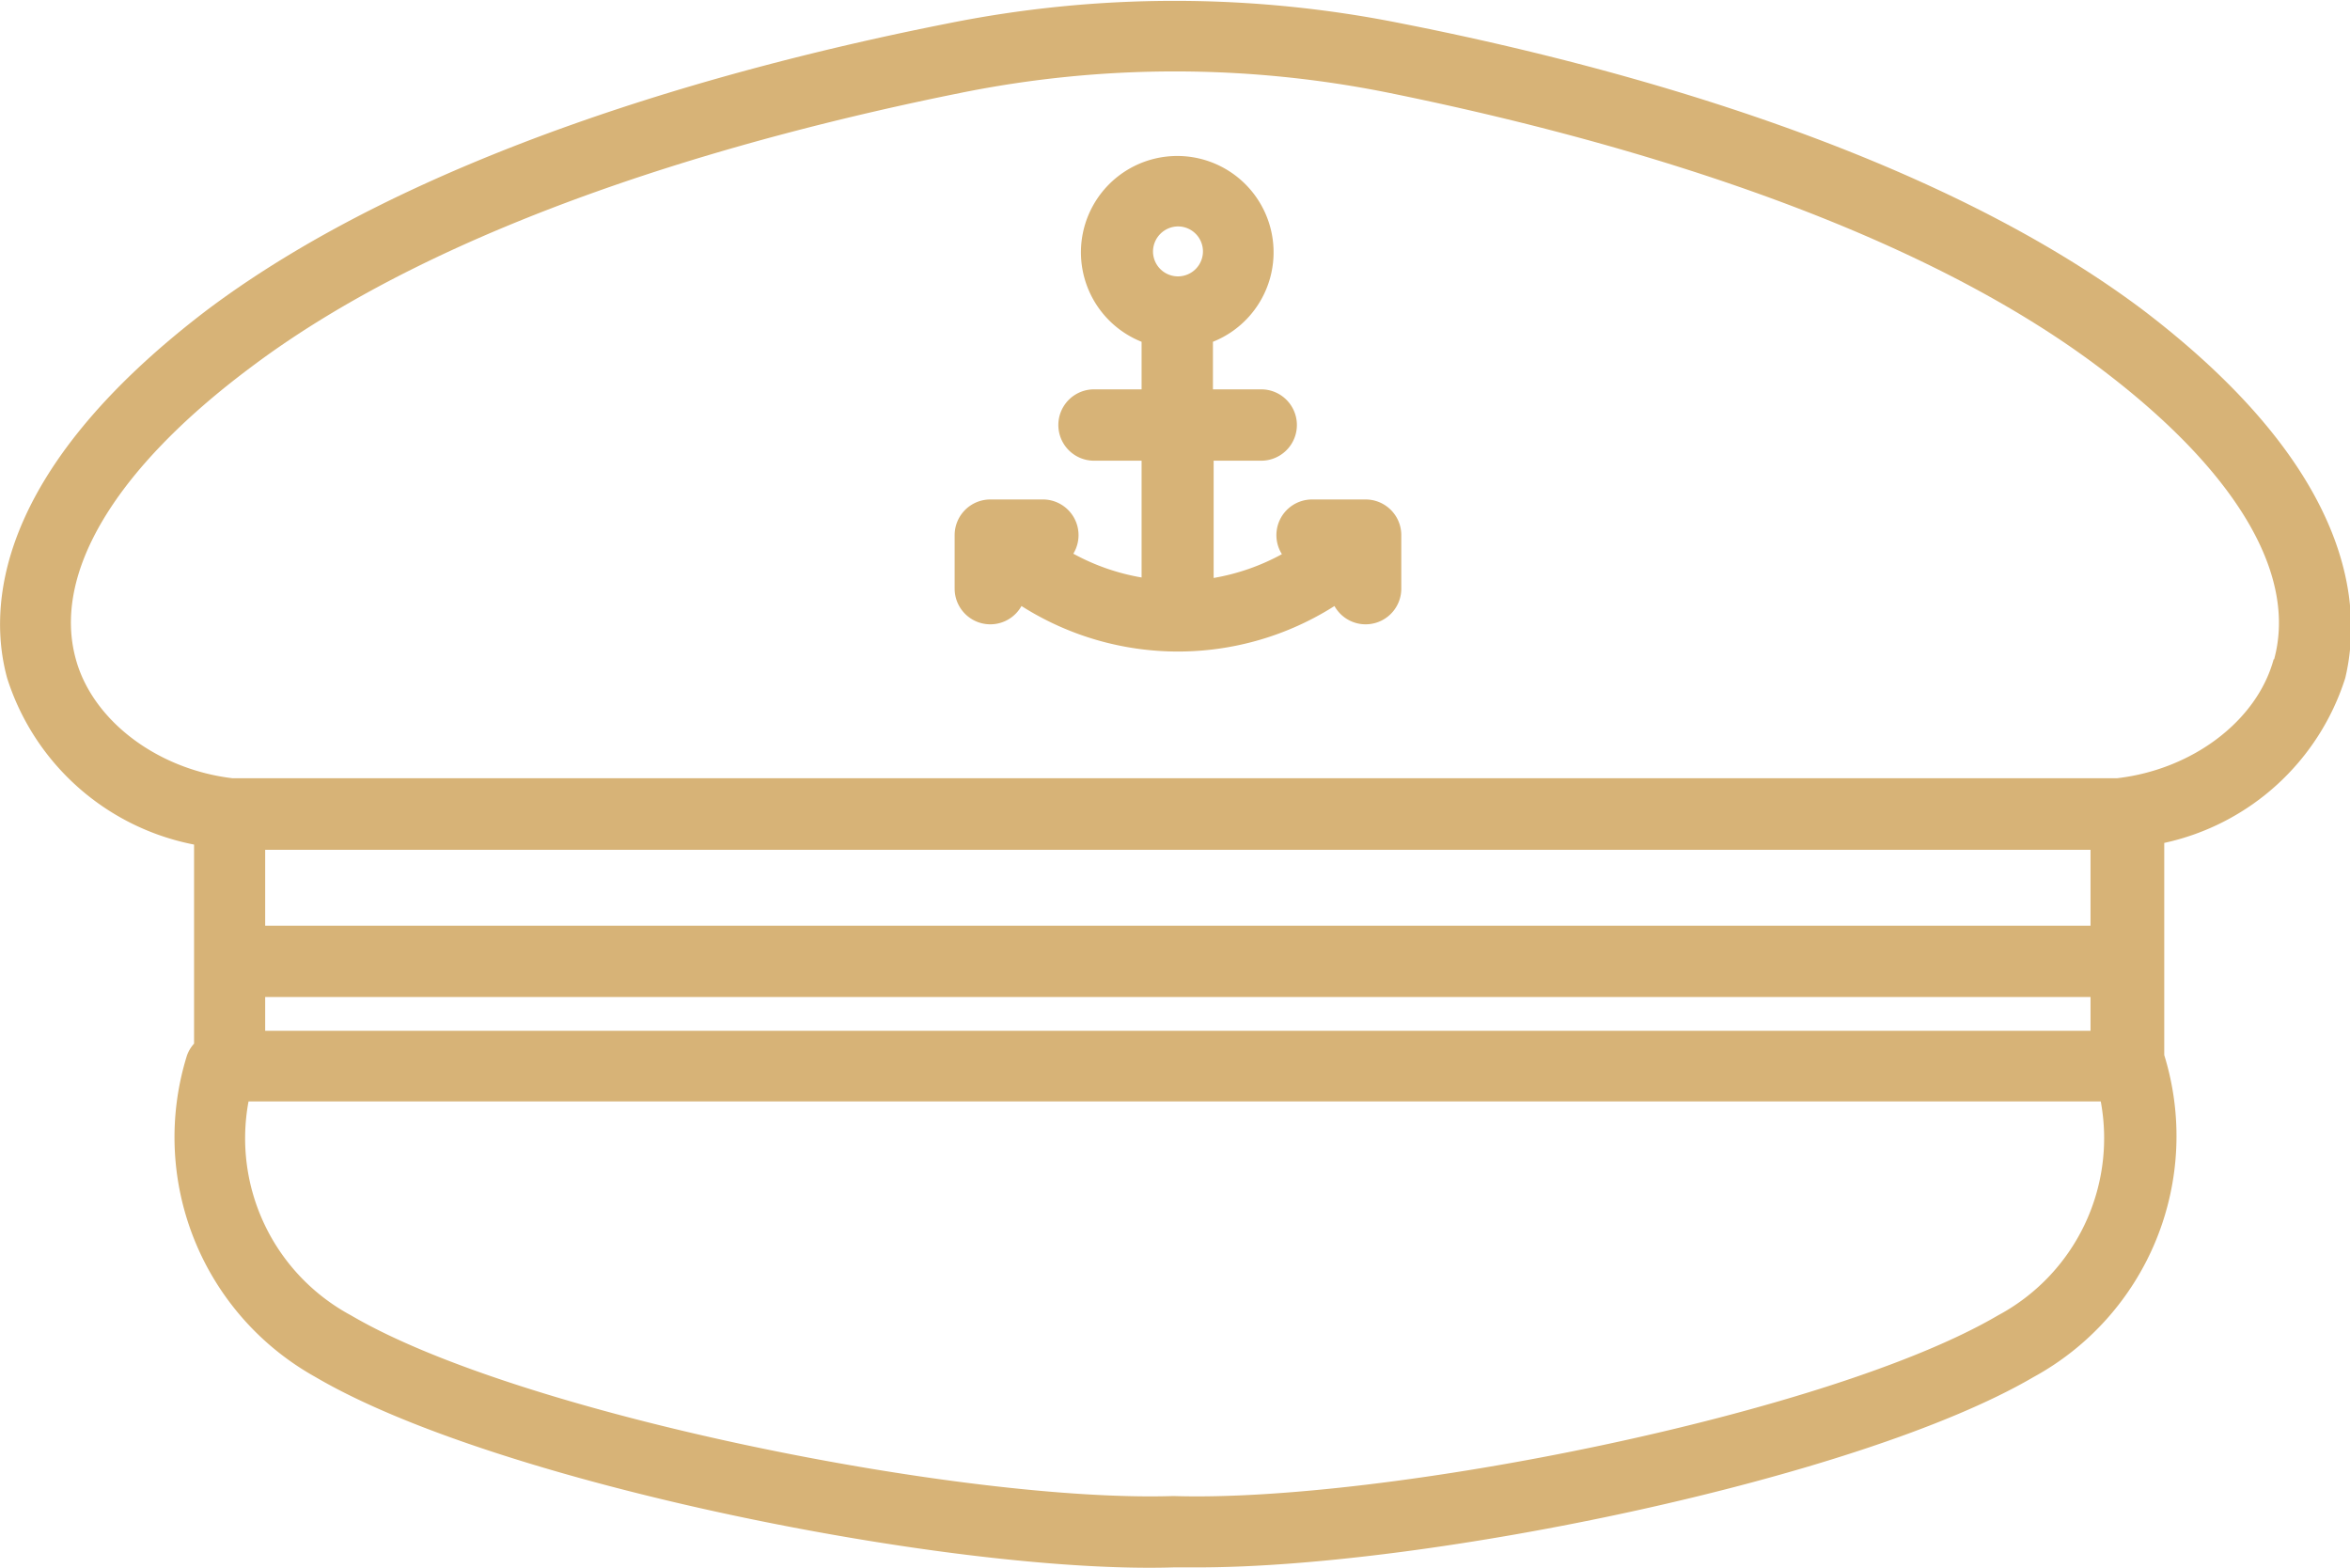 <svg xmlns="http://www.w3.org/2000/svg" viewBox="0 0 98.81 65.92"><defs><style>.cls-1{fill:#fff;}</style></defs><title>Asset 4</title><g id="Layer_2" data-name="Layer 2"><g id="Layer_1-2" data-name="Layer 1"><path style="fill:#D7B377;" class="cls-1" d="M90.06,13C81.35,6.48,68.38,2.85,59,1A48.38,48.38,0,0,0,39.78,1C30.43,2.85,17.46,6.48,8.75,13-.39,19.94-.47,25.69.3,28.51a10.31,10.31,0,0,0,7.86,7v8.37a1.47,1.47,0,0,0-.3.5A11.54,11.54,0,0,0,13.27,57.9c7.61,4.47,26.83,8.29,36.09,8l1,0c9.67,0,27.8-3.71,35.14-8A11.54,11.54,0,0,0,91,44.36s0-.06,0-.09V35.44a10.27,10.27,0,0,0,7.61-6.93C99.28,25.69,99.2,19.94,90.06,13ZM11.15,41.92H87.9v1.42H11.15ZM87.9,35.73v3.19H11.15V35.73ZM84,55.31c-7.09,4.16-25.8,7.87-34.66,7.59-8.76.28-27.48-3.43-34.57-7.59a8.45,8.45,0,0,1-4.32-9H88.33A8.45,8.45,0,0,1,84,55.31Zm11.6-27.59c-.7,2.58-3.4,4.63-6.58,5H9.77c-3.18-.38-5.88-2.44-6.58-5-1-3.6,1.63-8,7.36-12.28C18.81,9.22,31.33,5.73,40.37,3.91a45.41,45.41,0,0,1,18.06,0c9,1.83,21.56,5.31,29.82,11.53C94,19.76,96.6,24.12,95.62,27.72Z"/><path style="fill:#D7B377;" class="cls-1" d="M57.42,21H55.16a1.5,1.5,0,0,0-1.26,2.3,9.21,9.21,0,0,1-2.87,1V19.37h2a1.5,1.5,0,0,0,0-3H51v-2a4.05,4.05,0,1,0-3,0v2H46a1.5,1.5,0,0,0,0,3h2v4.91a9.2,9.2,0,0,1-2.87-1A1.5,1.5,0,0,0,43.89,21H41.64a1.5,1.5,0,0,0-1.5,1.5v2.26a1.5,1.5,0,0,0,2.81.72,12.27,12.27,0,0,0,13.16,0,1.5,1.5,0,0,0,2.81-.72V22.52A1.5,1.5,0,0,0,57.42,21ZM49.53,9.52a1.05,1.05,0,1,1-1.05,1.05A1.06,1.06,0,0,1,49.53,9.52Z"/></g></g></svg>
